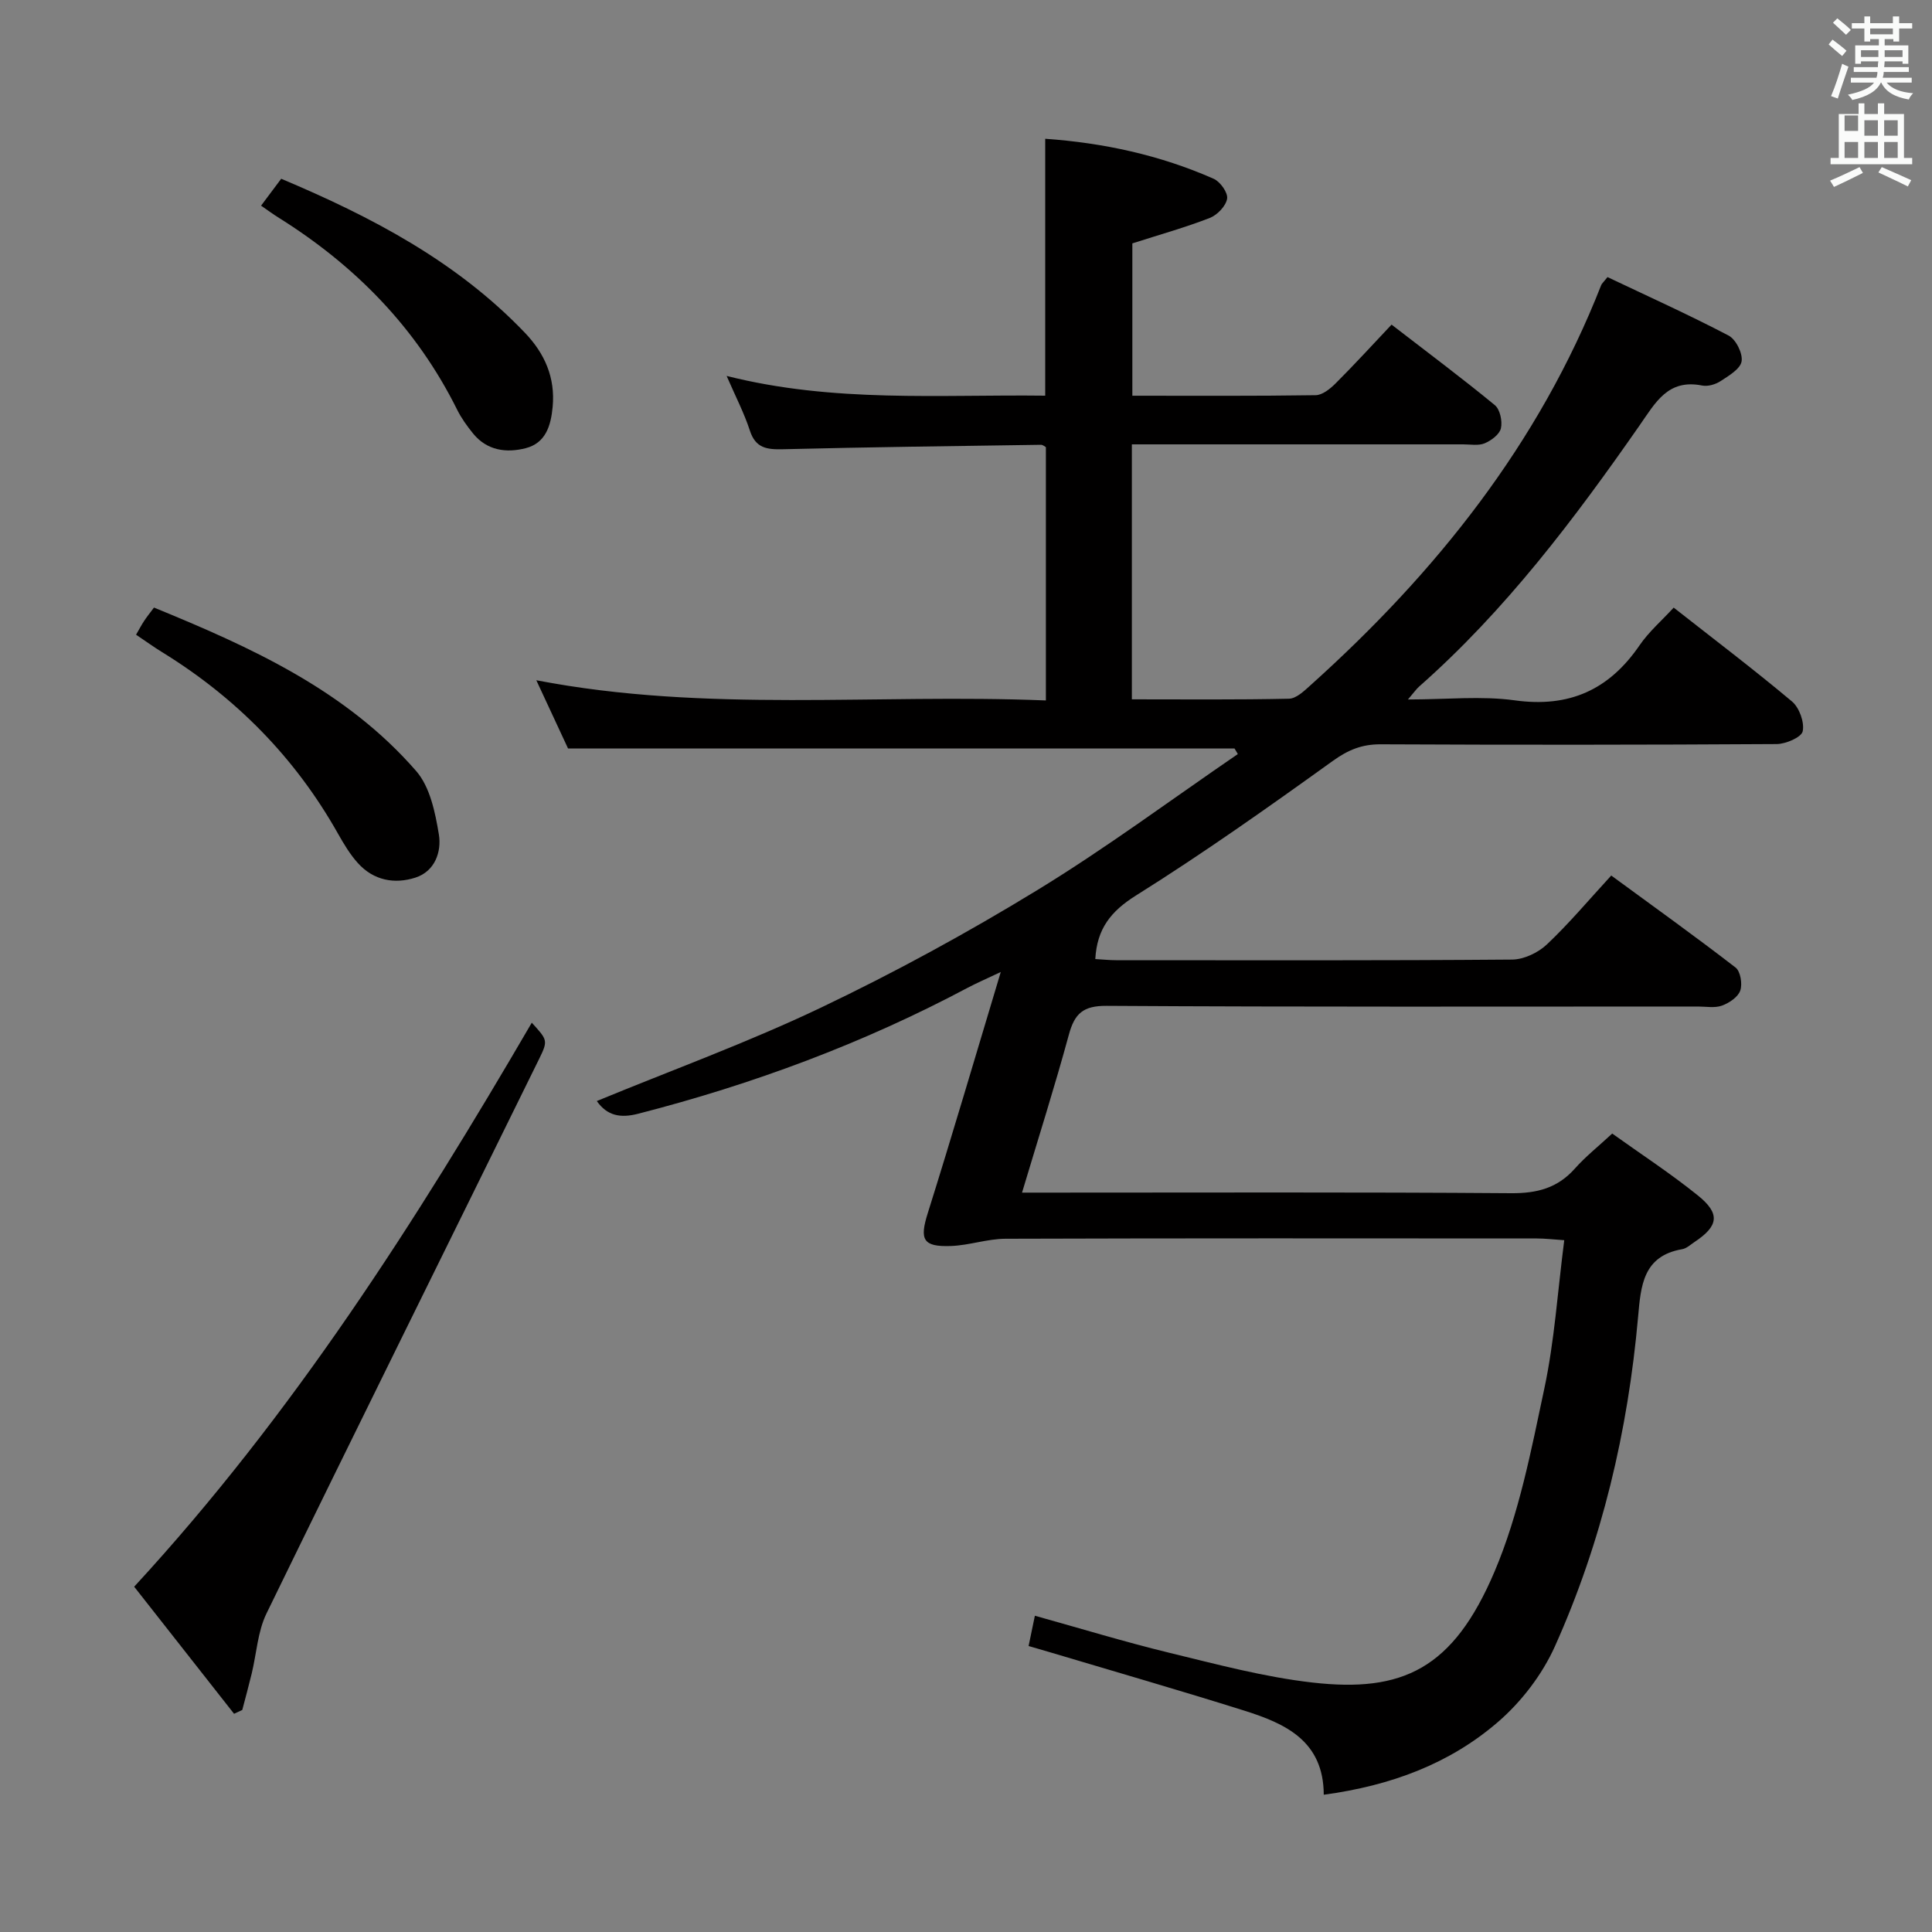 <svg enable-background="new 0 0 400 400" viewBox="0 0 400 400" xmlns="http://www.w3.org/2000/svg"><rect x="0" y="0" width="400" height="400" fill="#808080" stroke="none"/><path d="m378.6 9.2.8-1c.9.7 1.9 1.4 2.9 2.3l-.9 1.1c-1.1-.9-2-1.7-2.8-2.4zm.5 10.7c.9-2.1 1.6-4.3 2.3-6.7.4.2.8.4 1.3.6-.7 2.1-1.5 4.3-2.2 6.6zm.4-15.2.9-.9c1 .8 2 1.6 2.8 2.4l-1 1c-1-.9-1.9-1.8-2.7-2.5zm12.5-1.3h1.2v1.4h2.7v1.1h-2.7v2.7h-1.2v-.5h-1.8v1.3h4.9v3.8h-1.2v-.5h-3.7c0 .4-.1.9-.1 1.2h5.1v1h-5.2c0 .5-.1.9-.2 1.2h6v1h-5.2c1.1 1.3 2.9 2 5.5 2.2-.4.4-.7.8-.9 1.3-2.9-.5-4.8-1.6-5.7-3.5h-.1c-.8 1.7-2.7 2.9-5.9 3.6-.2-.4-.6-.8-.9-1.1 2.8-.6 4.6-1.4 5.4-2.5h-4.8v-1h5.3c.1-.3.2-.7.2-1.2h-4.9v-1h5c0-.4 0-.8.1-1.2h-3.6v.5h-1.2v-3.8h4.9v-1.3h-1.8v.5h-1.2v-2.7h-2.6v-1.1h2.6v-1.4h1.2v1.4h4.7v-1.4zm-6.7 8.4h3.6c0-.4 0-.9 0-1.4h-3.6zm1.9-4.7h4.7v-1.2h-4.7zm6.7 3.3h-3.7v1.4h3.7z" fill="#fafbfa"/><path d="m384.7 21.4h1.3v2.2h2.8v-2.2h1.3v2.2h4.1v9.1h1.7v1.3h-16.9v-1.3h1.7v-9.1h4.1v-2.2zm.3 13.2.7 1.2c-1.8.9-3.8 1.9-6 2.9-.2-.4-.5-.8-.8-1.3 2.4-1 4.4-2 6.1-2.8zm-3.1-7.5h2.8v-3.2h-2.8v4.2zm0 5.6h2.8v-3.3h-2.8zm4.1-4.6h2.8v-3.2h-2.8zm0 4.6h2.8v-3.3h-2.8zm3.6 1.9c2.1.9 4.1 1.8 6.1 2.7l-.7 1.3c-2.2-1.1-4.2-2-6.1-2.9zm3.3-9.7h-2.8v3.2h2.8zm-2.8 7.8h2.8v-3.3h-2.8z" fill="#fafbfa"/><g fill="#010000"><path d="m216.4 81.92c0-18.13 0-35.39 0-53.19 12.04.85 23.76 3.37 34.89 8.29 1.35.6 2.98 2.89 2.77 4.12-.25 1.52-2.03 3.37-3.58 3.98-5.06 1.97-10.32 3.44-16.04 5.27v31.54c12.73 0 25.34.08 37.95-.11 1.39-.02 2.98-1.3 4.08-2.39 3.88-3.87 7.58-7.92 11.64-12.22 7.55 5.83 14.6 11.09 21.38 16.67 1.08.89 1.59 3.32 1.26 4.79-.28 1.26-1.99 2.53-3.36 3.11-1.28.54-2.95.22-4.45.22-20.98 0-41.98 0-62.97 0-1.79 0-3.59 0-5.63 0v52.79c10.98 0 21.76.11 32.53-.13 1.52-.03 3.16-1.62 4.47-2.8 25.96-23.32 47.3-50 60.17-82.83.11-.29.4-.52 1.31-1.66 8.22 3.91 16.77 7.76 25.06 12.1 1.52.79 2.97 3.69 2.7 5.34-.26 1.58-2.66 2.99-4.36 4.1-1.04.68-2.63 1.15-3.81.91-7.1-1.42-9.66 3.54-12.97 8.28-13.52 19.41-27.75 38.28-45.62 54.04-.58.51-1.03 1.18-2.32 2.68 8.02 0 15.19-.78 22.12.18 11.28 1.56 19.52-2.18 25.83-11.39 1.93-2.82 4.61-5.13 7.07-7.81 8.36 6.57 16.59 12.8 24.49 19.43 1.52 1.28 2.61 4.3 2.22 6.17-.25 1.24-3.49 2.64-5.39 2.65-27.33.17-54.66.18-81.98.05-3.88-.02-6.74 1.15-9.92 3.44-13.35 9.6-26.8 19.12-40.73 27.85-5.23 3.28-8.09 6.89-8.44 13.17 1.44.08 2.88.24 4.32.24 27.33.01 54.66.09 81.98-.13 2.43-.02 5.37-1.42 7.18-3.12 4.58-4.32 8.65-9.18 13.34-14.28 8.74 6.4 17.35 12.57 25.73 19.04 1.03.79 1.46 3.41.98 4.78-.46 1.34-2.28 2.56-3.78 3.11-1.48.54-3.29.19-4.95.19-40.83 0-81.65.11-122.48-.14-4.85-.03-6.61 1.61-7.79 5.96-2.91 10.69-6.27 21.26-9.7 32.71h5.76c31.83 0 63.66-.12 95.48.12 5.38.04 9.62-1.05 13.22-5.1 2.2-2.48 4.83-4.56 7.73-7.25 5.94 4.25 12.07 8.25 17.73 12.81 4.7 3.78 4.29 6.33-.67 9.63-.83.55-1.65 1.34-2.57 1.5-8.13 1.4-8.56 7.6-9.13 14-2.1 23.65-7.49 46.56-17.22 68.22-2.63 5.86-6.95 11.5-11.83 15.7-10 8.62-22.12 13.15-36.03 15.03-.04-11.18-7.99-14.75-16.48-17.42-13.29-4.18-26.69-8.04-40.04-12.03-1.42-.42-2.84-.83-4.59-1.34.43-2.05.82-3.93 1.3-6.27 9.38 2.61 18.52 5.4 27.79 7.66 9.82 2.38 19.67 5.03 29.67 6.17 18.66 2.13 29.14-2.79 37.71-22.97 5.07-11.94 7.58-25.07 10.3-37.86 2.1-9.85 2.75-20.01 4.13-30.75-2.26-.15-3.98-.36-5.69-.36-36.66-.02-73.32-.06-109.98.06-3.76.01-7.5 1.36-11.27 1.5-5.89.22-6.55-1.34-4.84-6.79 5.06-16.1 9.81-32.31 15.12-49.94-3.18 1.51-5.05 2.31-6.84 3.26-21.67 11.53-44.49 19.99-68.24 26.09-3.66.94-6.4.44-8.56-2.63 15.62-6.44 31.38-12.17 46.45-19.36 15.28-7.29 30.22-15.44 44.68-24.27 14.28-8.72 27.76-18.75 41.59-28.21-.23-.38-.46-.76-.68-1.15-45.75 0-91.49 0-137.99 0-1.83-3.93-4.05-8.71-6.57-14.13 35.3 6.79 70.27 2.74 105.5 4.18 0-17.77 0-35 0-52.44-.19-.09-.61-.5-1.03-.49-17.81.26-35.61.48-53.41.92-3.32.08-5.67-.21-6.85-3.87-1.17-3.6-2.94-7-4.81-11.31 22.22 5.61 44.11 3.82 65.96 4.09z"/><path d="m27.78 328.51c32.83-35.62 58.35-75.65 82.32-116.77 3.22 3.55 3.41 3.65 1.56 7.42-18.83 38.3-37.8 76.54-56.49 114.9-1.82 3.74-2.05 8.25-3.05 12.4-.61 2.53-1.3 5.05-1.96 7.57-.57.26-1.13.53-1.7.79-6.86-8.73-13.71-17.45-20.68-26.31z"/><path d="m28.17 131.41c.67-1.15 1.12-2.03 1.67-2.85.54-.83 1.17-1.6 2.04-2.77 20.07 8.22 39.72 17.09 54.29 33.85 2.86 3.29 3.94 8.56 4.69 13.11.59 3.56-.79 7.64-4.85 8.95-4.34 1.4-8.67.58-11.89-2.98-1.65-1.82-2.95-4.01-4.17-6.17-8.85-15.7-21.08-28.1-36.39-37.53-1.69-1.04-3.31-2.21-5.39-3.61z"/><path d="m54.05 42.58c1.37-1.83 2.66-3.55 4.17-5.57 18.63 7.85 36.29 17.07 50.46 31.89 4.09 4.28 6.31 9.26 5.74 15.35-.37 3.92-1.45 7.47-5.57 8.54-4 1.03-8.01.51-10.89-3.02-1.25-1.54-2.44-3.19-3.32-4.96-8.38-16.85-21-29.74-36.82-39.66-1.27-.79-2.47-1.67-3.77-2.57z"/></g></svg>